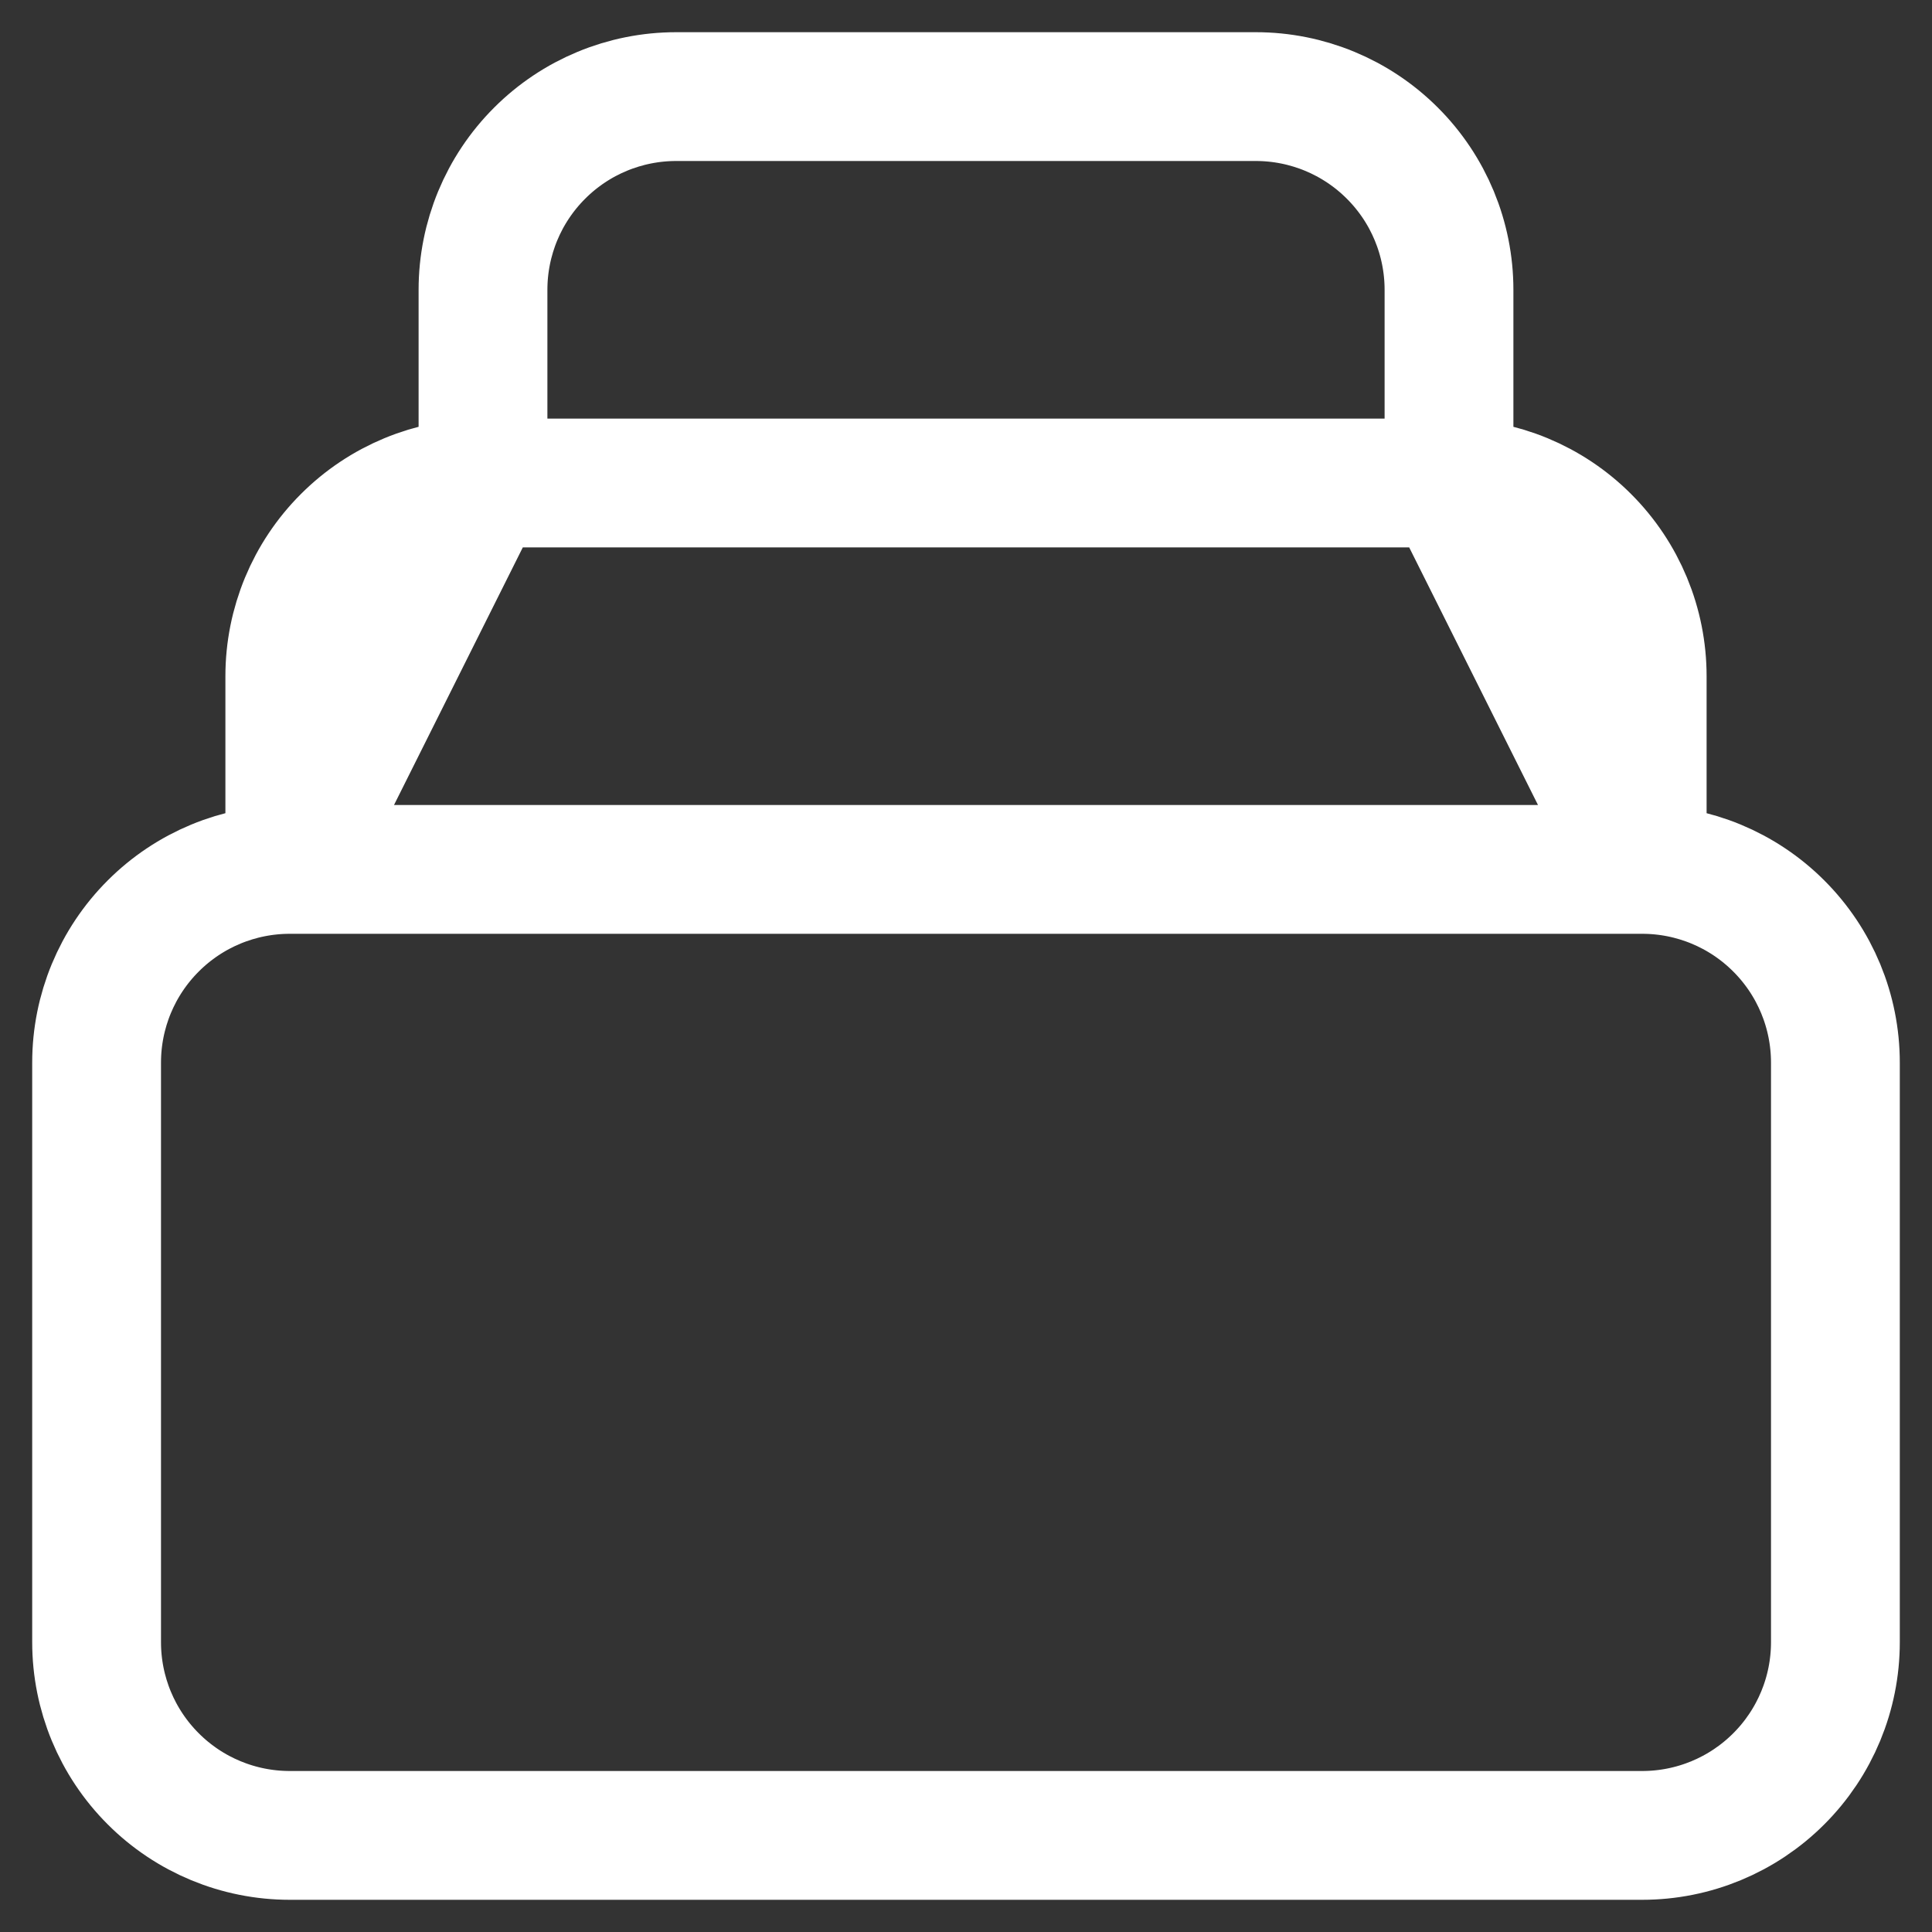 <svg width="30" height="30" viewBox="0 0 30 30" fill="none" xmlns="http://www.w3.org/2000/svg">
<rect x="0" y="0" width="30" height="30" fill="#333333" stroke="none"/>
<path d="M7.5 7.5H22.5M25.5 13.5H4.5H25.5ZM25.5 13.5C26.296 13.5 27.059 13.816 27.621 14.379C28.184 14.941 28.5 15.704 28.5 16.5V25.5C28.5 26.296 28.184 27.059 27.621 27.621C27.059 28.184 26.296 28.5 25.5 28.5H4.5C3.704 28.5 2.941 28.184 2.379 27.621C1.816 27.059 1.5 26.296 1.5 25.5V16.5C1.5 15.704 1.816 14.941 2.379 14.379C2.941 13.816 3.704 13.5 4.5 13.5H25.5ZM25.5 13.5V10.5C25.5 9.704 25.184 8.941 24.621 8.379C24.059 7.816 23.296 7.5 22.5 7.5L25.5 13.5ZM4.5 13.5V10.5C4.5 9.704 4.816 8.941 5.379 8.379C5.941 7.816 6.704 7.5 7.5 7.5L4.5 13.5ZM7.5 7.5V4.5C7.5 3.704 7.816 2.941 8.379 2.379C8.941 1.816 9.704 1.5 10.5 1.5H19.5C20.296 1.5 21.059 1.816 21.621 2.379C22.184 2.941 22.5 3.704 22.5 4.5V7.5H7.5Z" stroke="white" stroke-width="2" stroke-linecap="round" stroke-linejoin="round"/>
</svg>

